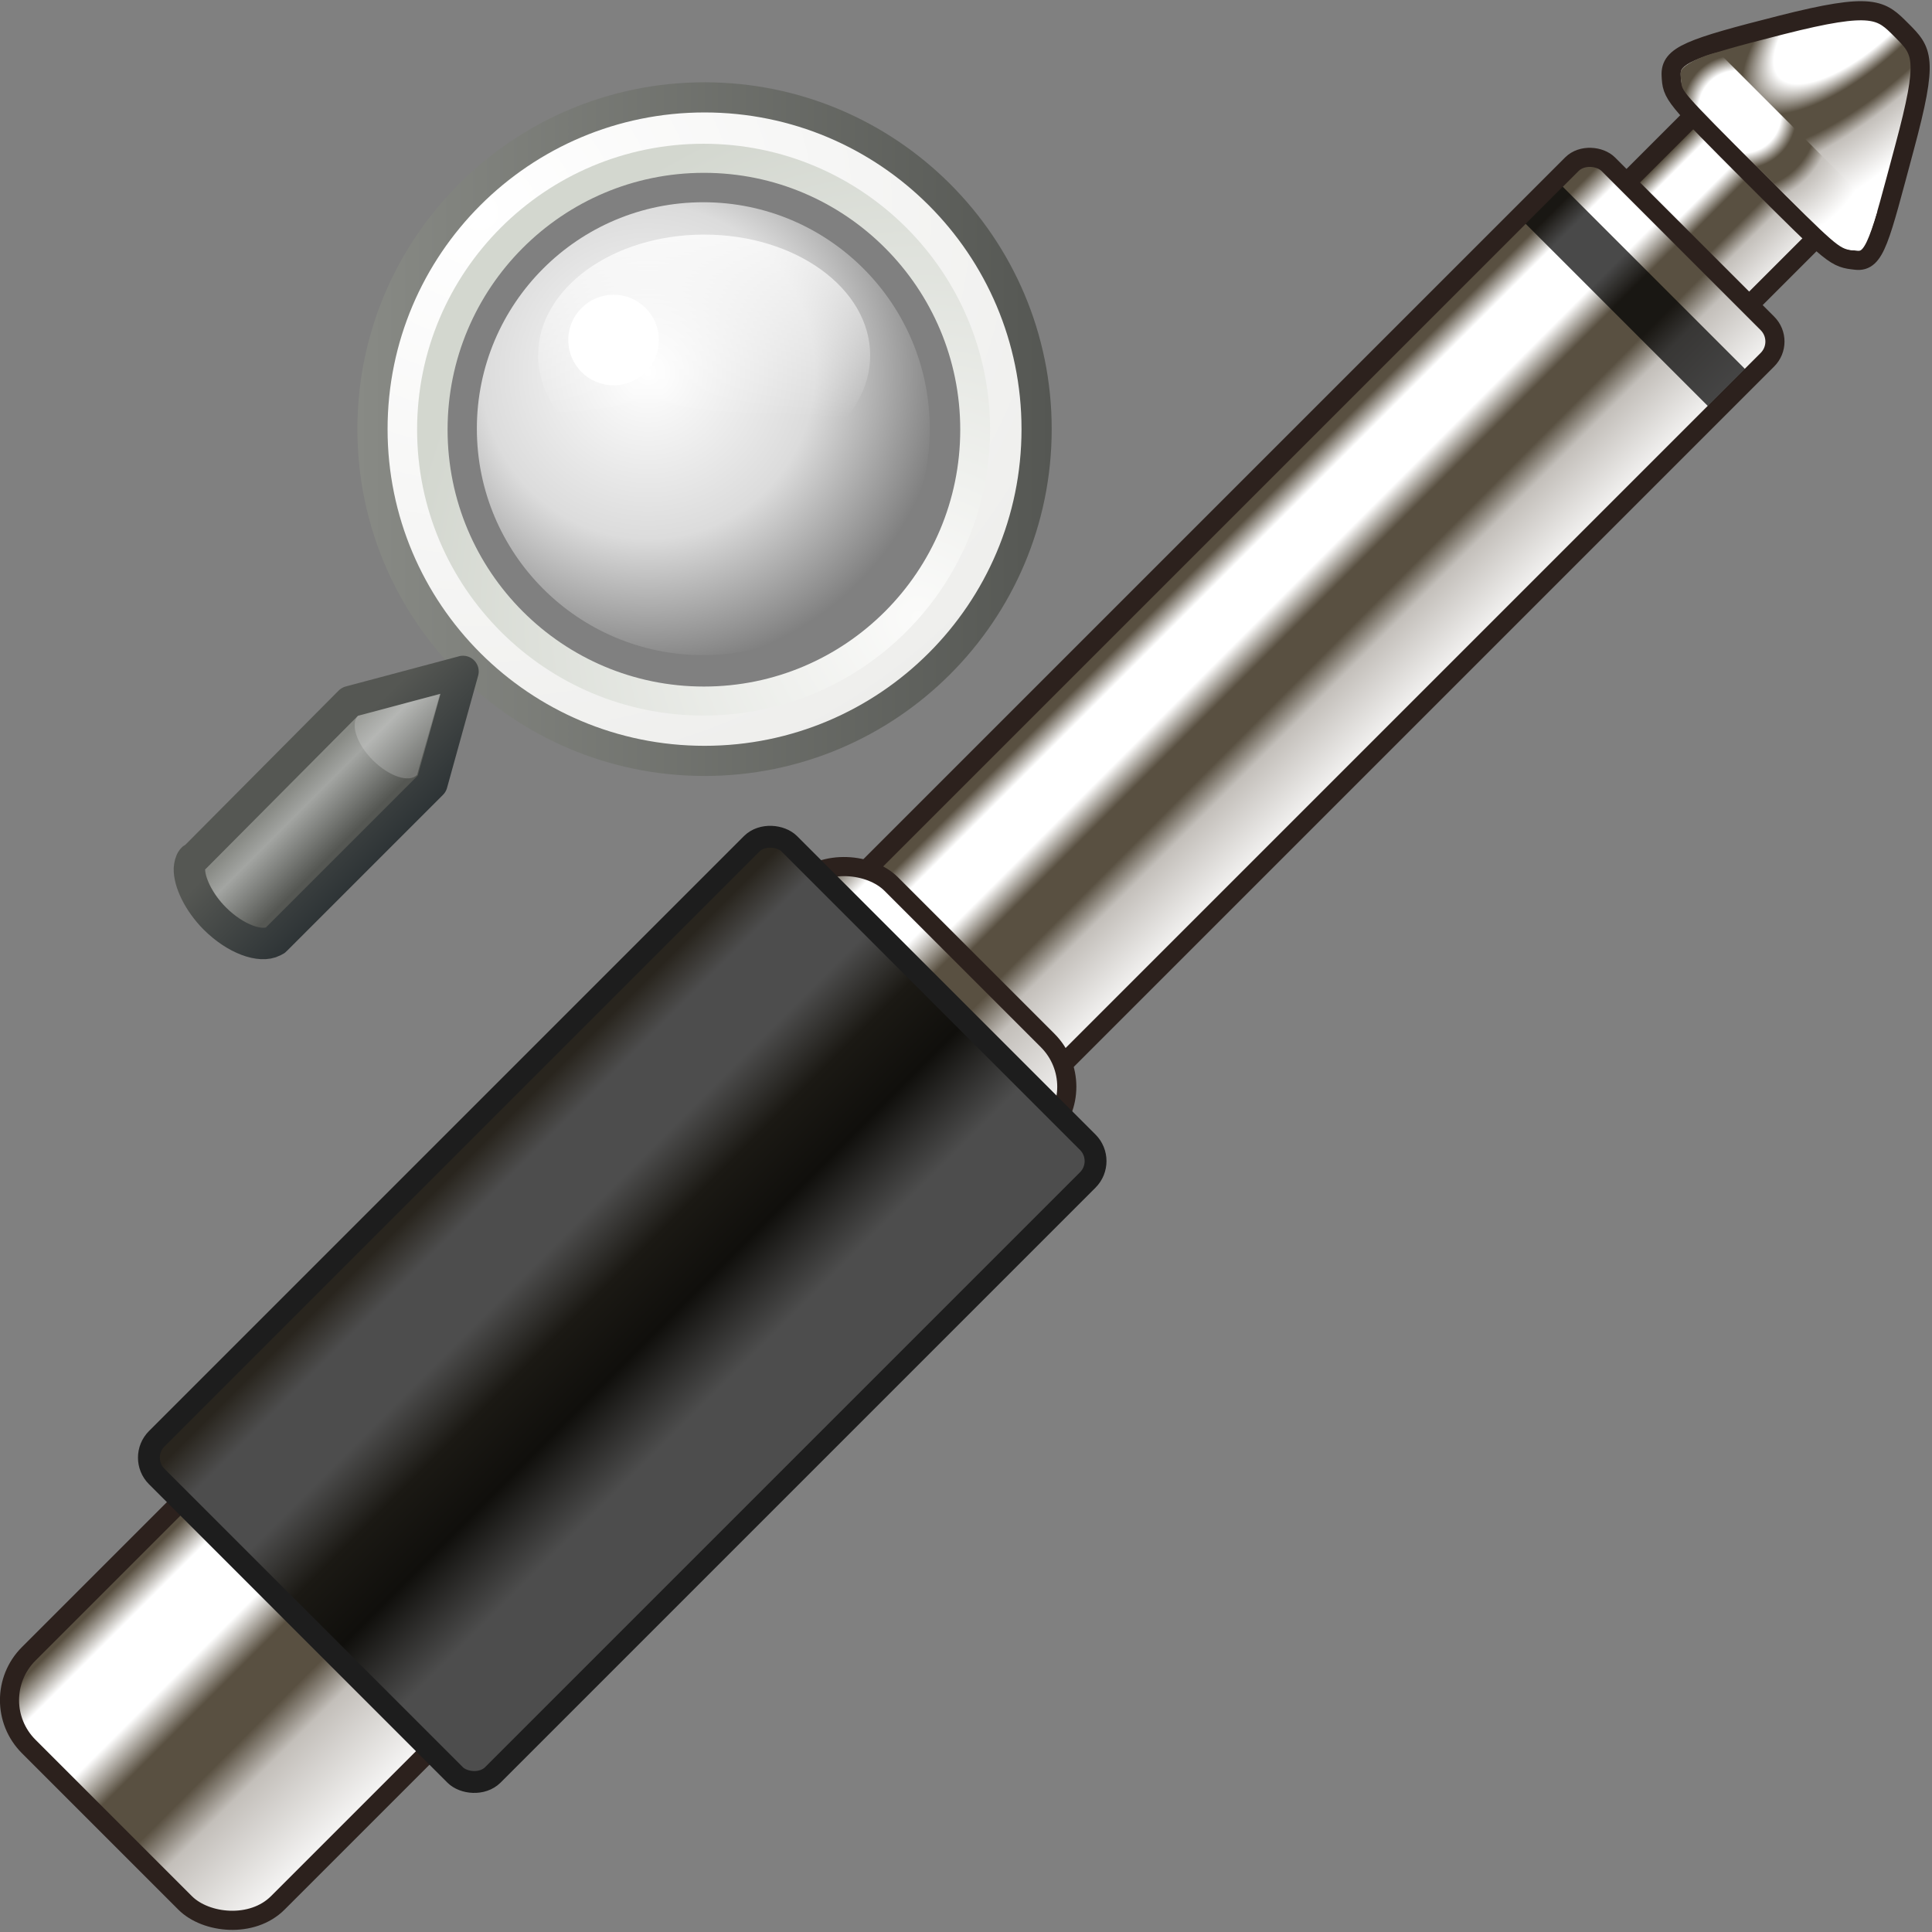 <?xml version="1.0" encoding="UTF-8" standalone="no"?>
<!-- Created with Inkscape (http://www.inkscape.org/) -->
<svg id="svg2" xmlns:rdf="http://www.w3.org/1999/02/22-rdf-syntax-ns#" xmlns="http://www.w3.org/2000/svg" height="64" width="64" version="1.0" xmlns:cc="http://creativecommons.org/ns#" xmlns:xlink="http://www.w3.org/1999/xlink" xmlns:dc="http://purl.org/dc/elements/1.1/">
 <rect width="100%" height="100%" fill="#808080" stroke="none"/>
 <defs id="defs4">
  <linearGradient id="linearGradient15916">
   <stop id="stop15920" style="stop-color:#fff" offset="0"/>
   <stop id="stop15922" style="stop-color:#fff" offset=".302"/>
   <stop id="stop15924" style="stop-color:#595041" offset=".416"/>
   <stop id="stop15926" style="stop-color:#595041" offset=".565"/>
   <stop id="stop15928" style="stop-color:#c3bfba" offset=".673"/>
   <stop id="stop15930" style="stop-color:#fff" offset="1"/>
  </linearGradient>
  <linearGradient id="linearGradient9051">
   <stop id="stop9053" style="stop-color:#595041" offset="0"/>
   <stop id="stop9059" style="stop-color:#fff" offset=".094"/>
   <stop id="stop9061" style="stop-color:#fff" offset=".302"/>
   <stop id="stop9063" style="stop-color:#595041" offset=".416"/>
   <stop id="stop9065" style="stop-color:#595041" offset=".565"/>
   <stop id="stop10076" style="stop-color:#c3bfba" offset=".673"/>
   <stop id="stop9055" style="stop-color:#fff" offset="1"/>
  </linearGradient>
  <linearGradient id="linearGradient2236" y2="63.371" xlink:href="#linearGradient9051" gradientUnits="userSpaceOnUse" x2="418.99" y1="31.425" x1="418.99"/>
  <linearGradient id="linearGradient2238" y2="72.805" xlink:href="#linearGradient9051" gradientUnits="userSpaceOnUse" x2="319.95" y1="23.807" x1="319.95"/>
  <linearGradient id="linearGradient2240" y2="79.733" xlink:href="#linearGradient9051" gradientUnits="userSpaceOnUse" x2="37.252" y1="15.8" x1="37.252"/>
  <linearGradient id="linearGradient2242" y2="88.767" gradientUnits="userSpaceOnUse" x2="132.3" y1="5.979" x1="132.3">
   <stop id="stop9077" style="stop-color:#29251e" offset="0"/>
   <stop id="stop9079" style="stop-color:#4d4d4d" offset=".094"/>
   <stop id="stop9081" style="stop-color:#4d4d4d" offset=".271"/>
   <stop id="stop9083" style="stop-color:#1b1914" offset=".416"/>
   <stop id="stop9085" style="stop-color:#100f0c" offset=".565"/>
   <stop id="stop10078" style="stop-color:#4d4d4d" offset=".753"/>
   <stop id="stop9087" style="stop-color:#4d4d4d" offset="1"/>
  </linearGradient>
  <radialGradient id="radialGradient2244" xlink:href="#linearGradient15916" gradientUnits="userSpaceOnUse" cy="-45.508" cx="150.59" gradientTransform="matrix(-2.973 -.113 .046 -1.193 602.51 -95.614)" r="21.598"/>
  <radialGradient id="radialGradient2246" xlink:href="#linearGradient15916" gradientUnits="userSpaceOnUse" cy="-44.516" cx="159.53" gradientTransform="matrix(1.122 .002 -.003 1.19 256.21 87.81)" r="21.598"/>
  <radialGradient id="radialGradient8145" gradientUnits="userSpaceOnUse" cy="37.572" cx="64.597" gradientTransform="matrix(1.317 0 0 1.317 -20.58 -12.043)" r="9.25">
   <stop id="stop2637" style="stop-color:#fff" offset="0"/>
   <stop id="stop2655" style="stop-color:#fff;stop-opacity:.72" offset=".56"/>
   <stop id="stop2639" style="stop-color:#fff;stop-opacity:0" offset="1"/>
  </radialGradient>
  <radialGradient id="radialGradient8147" gradientUnits="userSpaceOnUse" cy="10.902" cx="59.787" gradientTransform="matrix(0 -1.687 1.663 0 41.654 111.74)" r="10.556">
   <stop id="stop2619" style="stop-color:#fbfbfa" offset="0"/>
   <stop id="stop2621" style="stop-color:#d3d7cf" offset="1"/>
  </radialGradient>
  <radialGradient id="radialGradient8149" gradientUnits="userSpaceOnUse" cy="-2.694" cx="45.095" gradientTransform="matrix(0 1.926 -2.101 -0 39.436 -89.543)" r="10.498">
   <stop id="stop2611" style="stop-color:#fff" offset="0"/>
   <stop id="stop2613" style="stop-color:#eeeeec" offset="1"/>
  </radialGradient>
  <linearGradient id="linearGradient8151" y2="4.5" gradientUnits="userSpaceOnUse" x2="62.955" y1="4.5" x1="42.045">
   <stop id="stop2672" style="stop-color:#888a85" offset="0"/>
   <stop id="stop2674" style="stop-color:#555753" offset="1"/>
  </linearGradient>
  <linearGradient id="linearGradient8153" y2="35.412" gradientUnits="userSpaceOnUse" x2="-19.562" y1="32" x1="-19.562">
   <stop id="stop2761" style="stop-color:#fff" offset="0"/>
   <stop id="stop2763" style="stop-color:#fff;stop-opacity:0" offset="1"/>
  </linearGradient>
  <linearGradient id="linearGradient8155" y2="54.632" gradientUnits="userSpaceOnUse" x2="79.83" y1="52.866" x1="81.596">
   <stop id="stop2700" style="stop-color:#555753" offset="0"/>
   <stop id="stop2706" style="stop-color:#a3a5a2" offset=".702"/>
   <stop id="stop2702" style="stop-color:#888a85" offset="1"/>
  </linearGradient>
  <linearGradient id="linearGradient8157" y2="55.803" gradientUnits="userSpaceOnUse" x2="81.068" y1="53.212" x1="83.66">
   <stop id="stop2692" style="stop-color:#2e3436" offset="0"/>
   <stop id="stop2694" style="stop-color:#555753" offset="1"/>
  </linearGradient>
 </defs>
 <g id="layer1">
  <g id="g2227" transform="matrix(.128 -.128 .128 .128 -2.591 54.93)">
   <rect id="rect8065" style="stroke-width:3.5;fill-rule:evenodd;color:#000000;stroke:#2c211d;fill:url(#linearGradient2236)" height="31.739" width="31.042" y="29.631" x="404.87"/>
   <rect id="rect5154" style="stroke-width:3.5;fill-rule:evenodd;color:#000000;stroke:#2c211d;fill:url(#linearGradient2238)" rx="4.702" ry="4.702" height="50.602" width="225.67" y="20.199" x="185.88"/>
   <rect id="rect3210" style="stroke-width:3.5;fill-rule:evenodd;color:#000000;stroke:#2c211d;fill:url(#linearGradient2240)" rx="11.986" ry="11.986" height="64.458" width="223.21" y="13.271" x="2.412"/>
   <rect id="rect2239" style="stroke-width:4;fill-rule:evenodd;color:#000000;stroke:#1d1d1d;fill:url(#linearGradient2242)" rx="4.889" ry="4.88" height="86.988" width="163.73" y="2.006" x="53.912"/>
   <path id="path8067" style="stroke-width:3.4;fill-rule:evenodd;color:#000000;stroke:#2c211d;fill:url(#radialGradient2244)" transform="matrix(1.03 0 0 1.03 307.64 96.614)" d="m154.57-49.652c0 5.33-0.03 6.897-14.44 15.2-14.59 8.407-18.05 10.724-20.19 8.016-2.3-2.894-2.37-2.897-2.37-23.216 0-20.488 0.05-20.648 2.37-23.216 2.39-2.653 5.73-1.1 20.19 7.509 14.53 8.649 14.44 10.616 14.44 15.707z"/>
   <rect id="rect9105" style="fill-rule:evenodd;color:#000000;fill-opacity:.711" height="47.158" width="9.601" y="21.921" x="393.15"/>
   <path id="path14933" style="color:#000000;fill-rule:evenodd;fill:url(#radialGradient2246)" d="m433.4 22.171c-0.51 0.015-0.88 0.412-1.68 1.424-1.19 1.508-1.28 0.874-1.28 22.16 0 19.188 0.05 19.88 1.44 21.745 1.28 1.732 3.54 0.904 8.41-1.707v-41.149c-3.25-2.085-6.26-2.65-6.89-2.473z"/>
  </g>
  <g id="g1746" transform="translate(-3.142 -15.277)">
   <g id="g1733">
    <path id="path2625" style="fill:url(#radialGradient8145)" d="m76 39.75c0 5.109-4.141 9.25-9.25 9.25s-9.25-4.141-9.25-9.25c0-5.109 4.141-9.25 9.25-9.25s9.25 4.141 9.25 9.25z" transform="matrix(.811 0 0 .811 -27.694 -2.759)"/>
    <path id="path2607" style="stroke:url(#radialGradient8147);stroke-linecap:round;stroke-width:2.564;fill:none" d="m62.5 4.5c0 5.523-4.477 10-10 10s-10-4.477-10-10 4.477-10 10-10 10 4.477 10 10z" transform="matrix(.974 0 0 .976 -24.675 25.119)"/>
    <path id="path2605" style="stroke:url(#radialGradient8149);stroke-linecap:round;stroke-width:1.096;fill:none" d="m62.5 4.5c0 5.523-4.477 10-10 10s-10-4.477-10-10 4.477-10 10-10 10 4.477 10 10z" transform="matrix(1.004 0 0 1.002 -26.261 25.001)"/>
    <path id="path2599" style="stroke:url(#linearGradient8151);stroke-linecap:round;stroke-width:.909;fill:none" d="m62.5 4.5c0 5.523-4.477 10-10 10s-10-4.477-10-10 4.477-10 10-10 10 4.477 10 10z" transform="matrix(1.1 0 0 1.099 -31.269 24.547)"/>
    <path id="path2657" style="fill:#fff" d="m67.5 37.5c0 1.381-1.343 2.5-3 2.5s-3-1.119-3-2.5 1.343-2.5 3-2.5 3 1.119 3 2.5z" transform="matrix(0.5 0 0 .6 -8.783 4.041)"/>
    <path id="path2735" style="opacity:.8;fill:url(#linearGradient8153)" d="m-14 34.25c0 1.243-2.462 2.25-5.5 2.25s-5.5-1.007-5.5-2.25 2.462-2.25 5.5-2.25 5.5 1.007 5.5 2.25z" transform="matrix(1 0 0 1.778 45.967 -33.848)"/>
   </g>
   <g id="g2708" transform="matrix(0 1 -1 0 67.948 -38.979)">
    <path id="path2682" d="m76.5 49.469 1 3.75 5.156 5.125c0.009 0.014 0.021 0.05 0.031 0.062 0.006 0.006 0.025 0.026 0.031 0.031 0.075 0.059 0.2 0.086 0.312 0.094 0.44 0.013 1.118-0.305 1.656-0.844 0.678-0.68 0.976-1.512 0.75-1.938-0.008-0.014-0.022-0.049-0.031-0.062-0.005-0.006-0.026-0.025-0.031-0.031 0 0-5.115-5.115-5.156-5.156l-3.719-1.031z" style="stroke-linejoin:round;stroke:url(#linearGradient8157);stroke-linecap:round;stroke-width:1.042;fill:url(#linearGradient8155)"/>
    <path id="path2687" d="m79.925 50.989c0.27 0.27 0.051 0.929-0.489 1.469-0.539 0.541-1.208 0.747-1.466 0.49l-0.721-2.713 2.675 0.754z" style="opacity:.192;fill:#fff"/>
   </g>
  </g>
 </g>
</svg>
